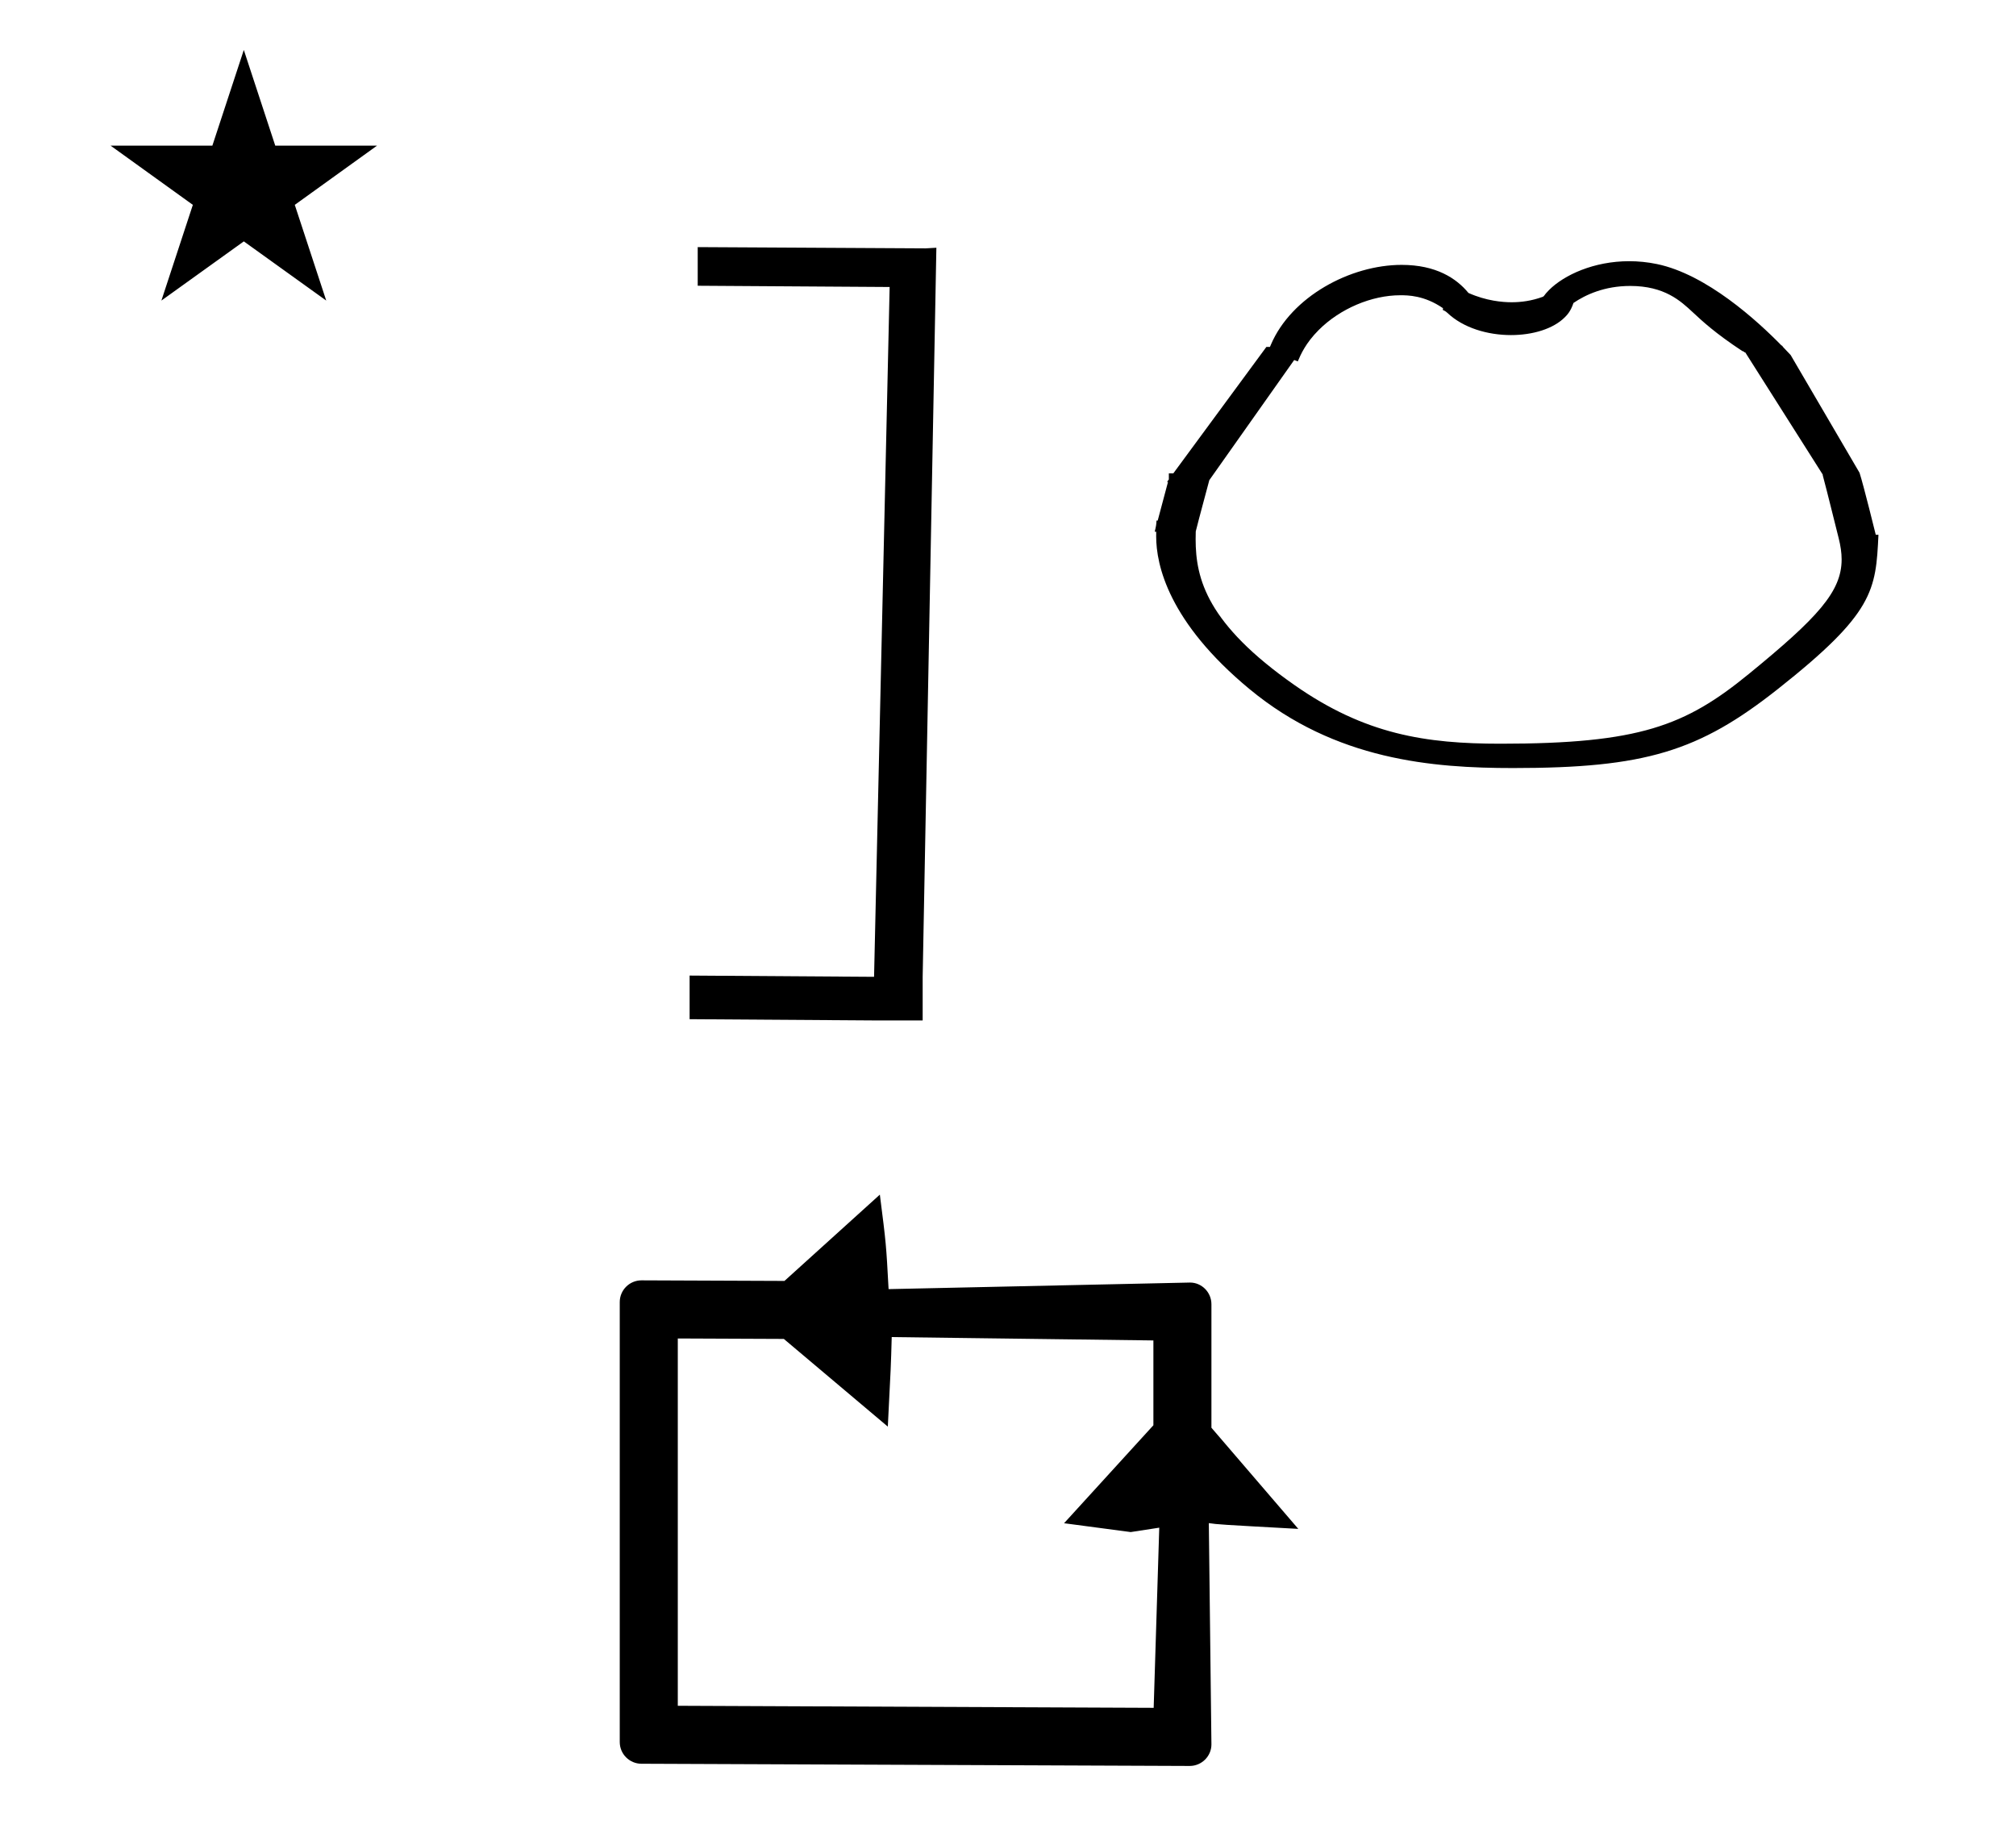 <?xml version="1.0" standalone="no"?>
<!DOCTYPE svg PUBLIC "-//W3C//DTD SVG 1.1//EN" "http://www.w3.org/Graphics/SVG/1.1/DTD/svg11.dtd" >
<svg xmlns="http://www.w3.org/2000/svg" xmlns:xlink="http://www.w3.org/1999/xlink" version="1.1" viewBox="-10 0 1100 1000">
  <g transform="matrix(1 0 0 -1 0 800)">
   <path fill="currentColor"
d="M370.701 665.171l124.438 -0.681v0l5.781 0.341l-7.48 -397.801v-23.8h-26.52l-100.641 0.681v23.8l100.641 -0.681l8.5 376.381l-104.72 0.681v21.079zM951.044 426.277zM678.418 609.69zM627.506 515.962zM825.876 393.417z
M825.518 382.034zM673.951 424.356zM761.329 396.867zM999.672 537.154zM627.506 515.962zM999.672 537.154zM878.951 657.487c-19.219 0 -35.487 -7.475 -43.739 -15.727c-3.141 -3.141 -2.339 -3.304 -3.638 -3.777
c-5.834 -2.127 -11.551 -2.896 -16.77 -2.896c-4.926 0 -13.876 0.727 -23.566 5.081c-6.585 8.016 -17.723 15.31 -36.447 15.31c-28.11 0 -60.167 -17.399 -71.315 -43.47l-0.551 -1.288h-1.939l-50.79 -69.01h-2.43
v-3.3l-0.987 -1.342h0.531l-5.625 -21.094l-0.634 0.01c-0.113 -2.159 -0.316 -3.401 -0.999 -6.086h0.819c-0.02 -2.385 -0.02 -2.385 -0.02 -2.627c0 -15.421 6.654 -46.631 51.008 -83.314
c46.845 -38.745 99.821 -43.017 143.738 -43.017c71.982 0 101.329 9.021 144.402 43.058c52.618 41.578 53.506 53.82 54.954 84.21l-1.473 0.023c-0.09 0.338 -6.554 26.71 -8.845 33.81l-37.607 64.264
c-4.238 4.423 -4.238 4.423 -4.666 5.156h-0.279c-13.222 13.532 -40.94 38.855 -68.003 44.467c-5.178 1.074 -10.249 1.557 -15.13 1.557zM754.057 638.901c4.047 0 13.038 0 23.29 -7.055l-0.079 -0.979
c0.591 -0.242 1.54 -0.688 2.461 -1.563c8.687 -8.255 22.037 -12.13 34.712 -12.13c11.808 0 23.027 3.362 29.346 9.681c1.229 1.229 3.213 3.214 4.747 7.835c6.51 4.442 16.85 9.288 30.963 9.288
c18.727 0 27.484 -8.156 34.198 -14.408c5.218 -4.859 12.089 -11.273 26.866 -21.052c0.565 -0.123 1.029 -0.395 1.4 -0.815l0.324 0.013l42.264 -66.661c0 -0.113 -0.003 -0.228 -0.003 -0.342
c3.031 -11.356 5.799 -22.977 8.717 -34.445c1.021 -4.075 1.594 -7.854 1.594 -11.512c0 -17.55 -13.057 -31.769 -50.669 -62.505c-34.66 -28.321 -59.758 -38.036 -135.398 -38.036c-40.948 0 -73.956 5.03 -112.505 32.015
c-47.52 33.264 -53.909 57.76 -53.909 79.575c0 1.439 0.026 2.856 0.067 4.252c2.371 9.41 4.946 18.616 7.395 27.948l46.312 65.566c0.656 -0.253 1.312 -0.506 1.969 -0.758
c1.56 3.673 4.216 9.932 11.425 17.141c11.615 11.615 28.808 18.947 44.514 18.947zM833.645 372.553zM339.993 -162.333c-6.486 0 -11.833 5.279 -11.833 11.833v240.084c0 6.507 5.297 11.833 11.877 11.833
c0 0 65.78 -0.267 77.997 -0.315l52.046 47.088c3.436 -26.977 3.436 -26.977 4.765 -51.56l164.489 3.585c6.353 0 11.666 -5.286 11.666 -11.837v-67.377l47.402 -55.192c-43.618 2.4 -43.618 2.4 -48.821 3.144
l1.42 -120.739c0 -6.435 -5.308 -11.752 -11.878 -11.752zM619.486 -131.826l3.045 98.296c-5.188 -0.798 -10.376 -1.596 -15.565 -2.395l-36.374 4.822l48.74 53.454v46.278l-142.78 1.835
c-0.435 -15.876 -0.435 -15.876 -2.127 -48.855l-56.736 47.844l-57.859 0.248v-200.412zM50.355 720.521h55.515l17.161 52.226l17.16 -52.226h55.516l-44.867 -32.296l17.161 -52.225l-44.97 32.296l-44.971 -32.296l17.161 52.225z" />
  </g>

</svg>
